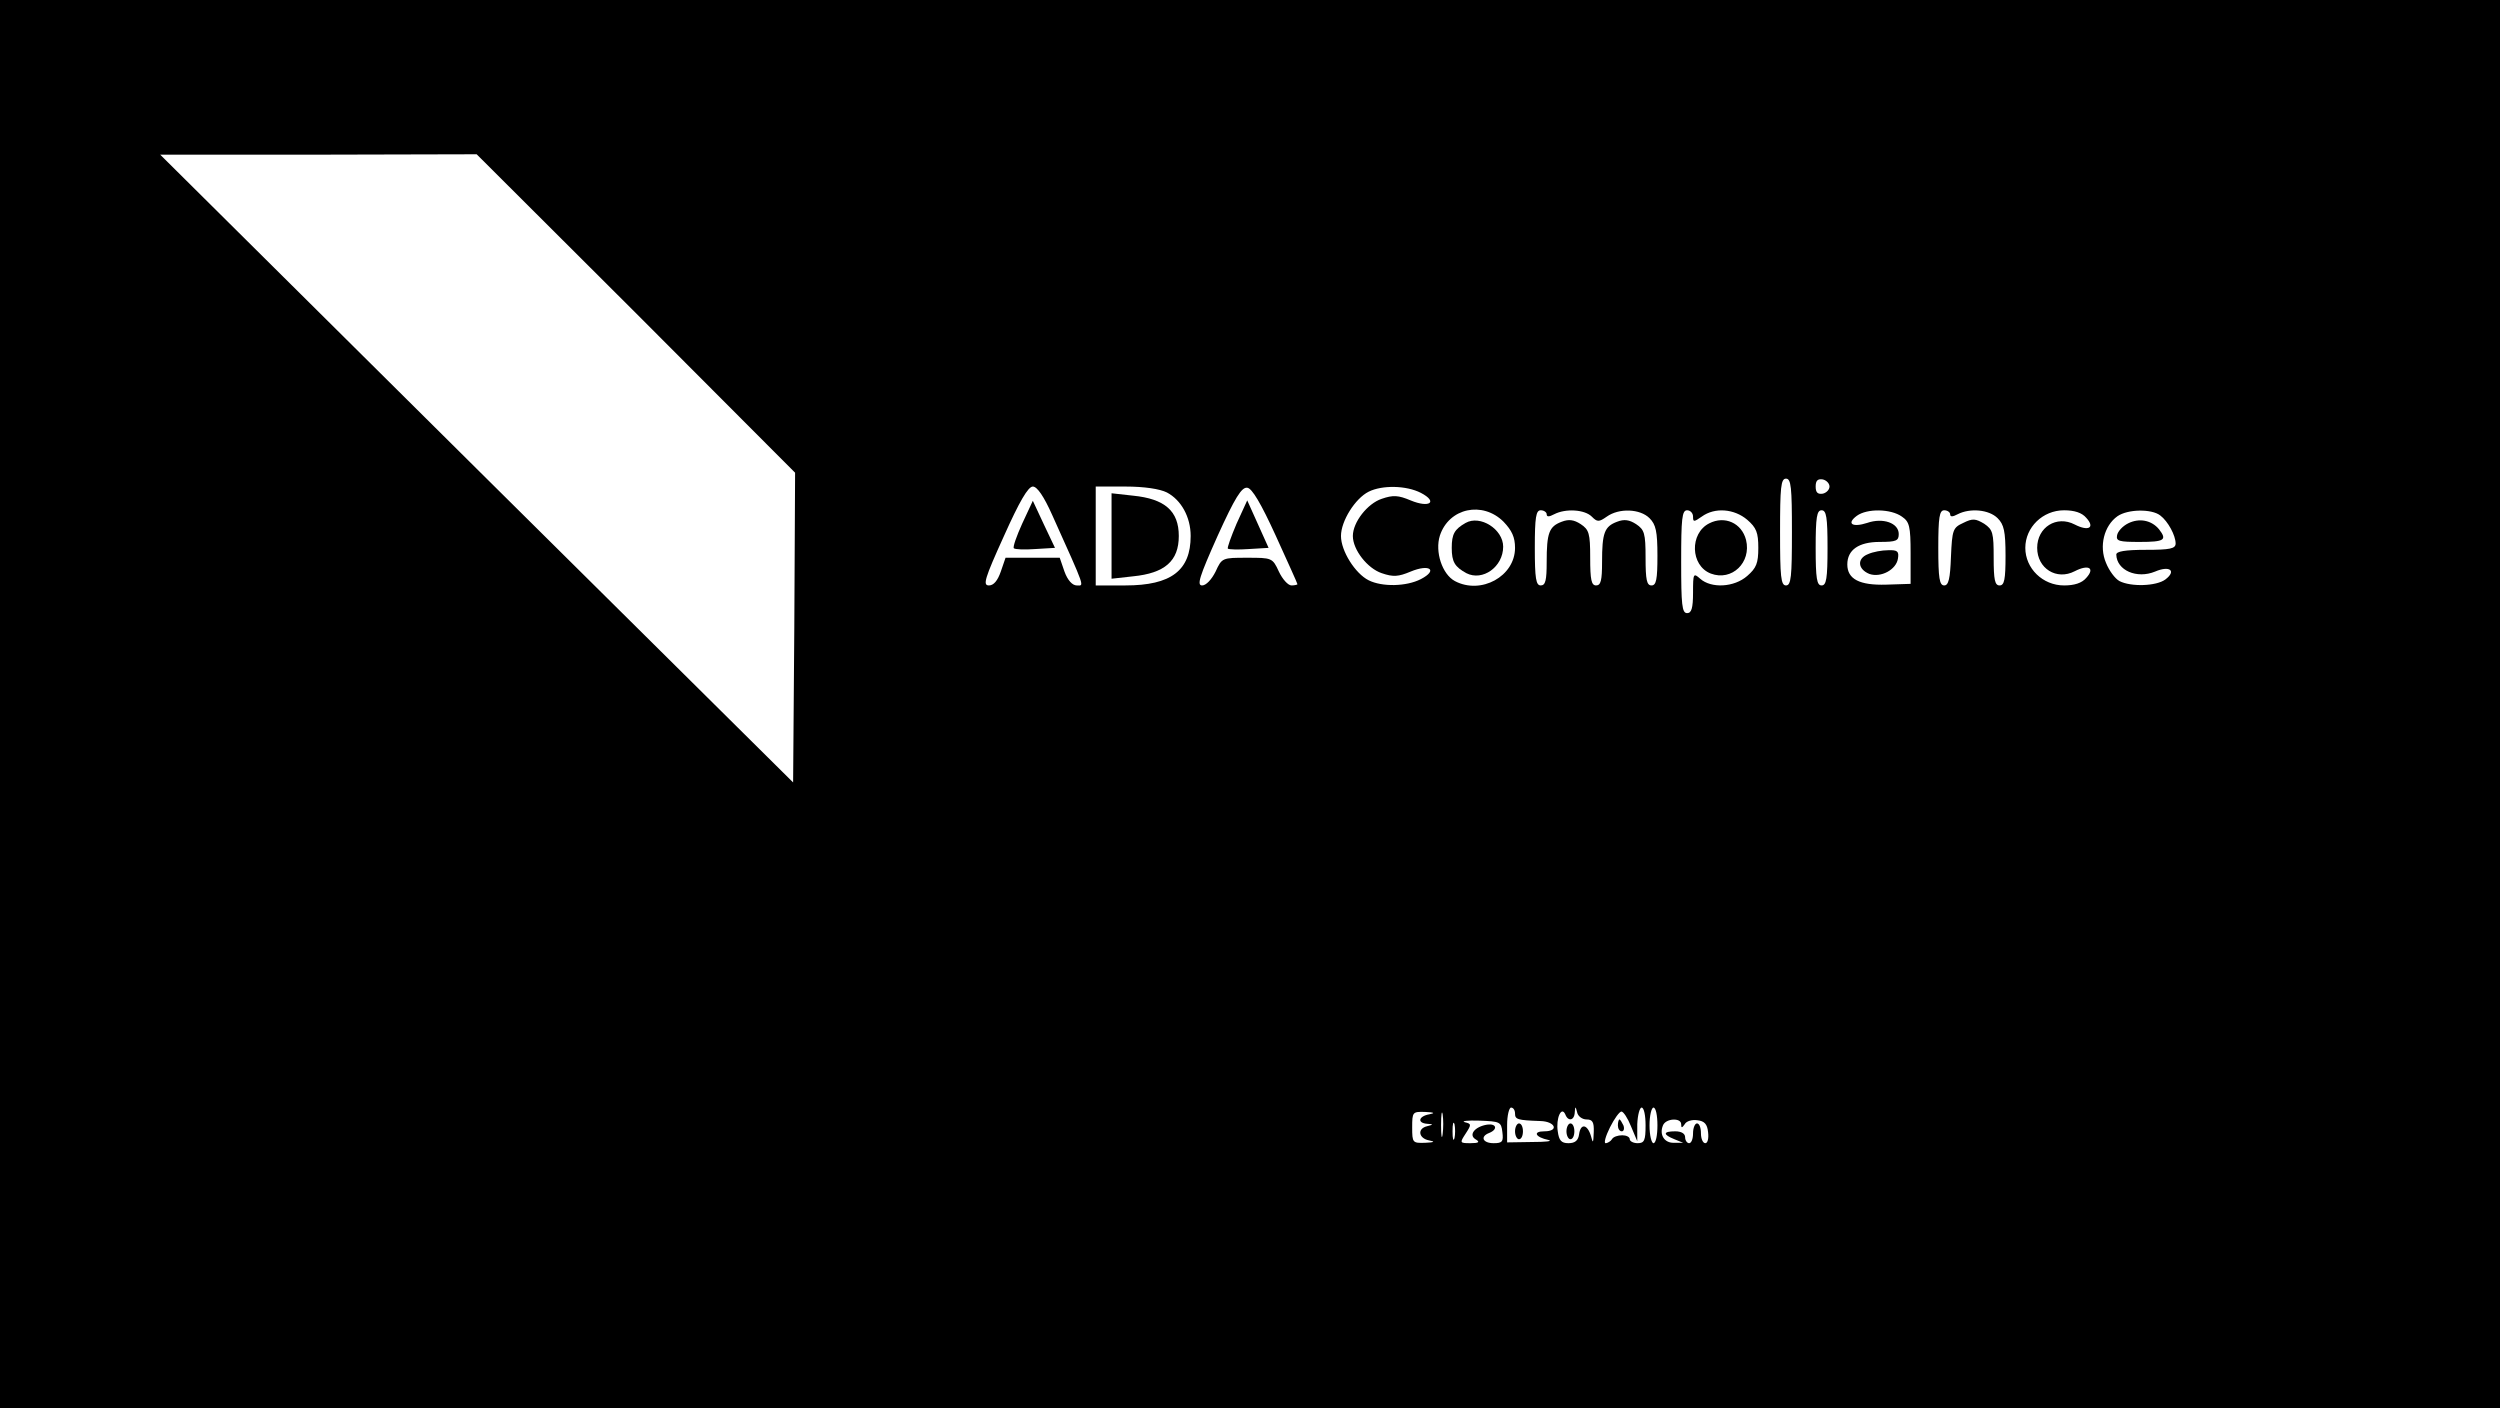 <?xml version="1.0" standalone="no"?>
<!DOCTYPE svg PUBLIC "-//W3C//DTD SVG 20010904//EN"
 "http://www.w3.org/TR/2001/REC-SVG-20010904/DTD/svg10.dtd">
<svg version="1.0" xmlns="http://www.w3.org/2000/svg"
 width="632pt" height="356pt" viewBox="0 0 632 356"
 preserveAspectRatio="xMidYMid meet">

<g transform="translate(0,356) scale(0.1,-0.1)"
fill="#000000" stroke="none">
<path d="M0 1780 l0 -1780 3160 0 3160 0 0 1780 0 1780 -3160 0 -3160 0 0
-1780z m1608 988 l402 -403 -2 -392 -3 -391 -800 793 -800 794 400 0 400 1
403 -402z m2922 -553 c0 -113 -2 -135 -15 -135 -13 0 -15 22 -15 135 0 113 2
135 15 135 13 0 15 -22 15 -135z m95 115 c0 -8 -8 -16 -17 -18 -13 -2 -18 3
-18 18 0 15 5 20 18 18 9 -2 17 -10 17 -18z m-1965 -72 c86 -191 81 -178 62
-178 -11 0 -23 13 -31 35 l-12 35 -69 0 -68 0 -12 -35 c-8 -23 -18 -35 -30
-35 -16 0 -11 17 38 125 39 87 61 125 73 125 11 0 28 -25 49 -72z m290 57 c36
-19 60 -62 60 -110 0 -87 -49 -125 -165 -125 l-75 0 0 125 0 125 75 0 c48 0
87 -6 105 -15z m275 -109 c30 -66 55 -121 55 -123 0 -1 -7 -3 -15 -3 -9 0 -23
16 -32 35 -16 35 -18 35 -80 35 -63 0 -64 0 -80 -35 -10 -20 -24 -35 -34 -35
-14 0 -7 22 39 125 44 97 61 124 75 122 12 -1 35 -40 72 -121z m367 108 c44
-23 22 -39 -26 -19 -31 13 -44 14 -73 4 -36 -12 -73 -59 -73 -94 0 -35 37 -82
73 -94 29 -10 42 -9 73 4 48 20 70 4 26 -19 -37 -19 -98 -20 -132 -3 -34 17
-70 74 -70 112 0 38 36 95 70 112 34 17 95 16 132 -3z m209 -73 c21 -22 29
-39 29 -66 0 -72 -86 -119 -152 -84 -32 17 -51 74 -38 115 23 70 108 88 161
35z m109 19 c0 -7 6 -7 19 0 29 15 77 12 95 -6 14 -14 18 -14 38 0 31 22 84
20 108 -4 16 -16 20 -33 20 -95 0 -60 -3 -75 -15 -75 -12 0 -15 14 -15 70 0
62 -3 71 -24 85 -17 11 -30 13 -48 6 -32 -12 -38 -28 -38 -102 0 -46 -3 -59
-15 -59 -12 0 -15 14 -15 70 0 62 -3 71 -24 85 -17 11 -30 13 -48 6 -32 -12
-38 -28 -38 -102 0 -46 -3 -59 -15 -59 -12 0 -15 17 -15 95 0 78 3 95 15 95 8
0 15 -5 15 -10z m370 -6 c0 -14 2 -14 22 0 33 24 82 20 115 -8 23 -20 28 -32
28 -71 0 -39 -5 -51 -28 -71 -33 -29 -91 -32 -119 -7 -17 15 -18 14 -18 -35 0
-40 -4 -52 -15 -52 -13 0 -15 21 -15 130 0 109 2 130 15 130 8 0 15 -7 15 -16z
m340 -79 c0 -78 -3 -95 -15 -95 -12 0 -15 17 -15 95 0 78 3 95 15 95 12 0 15
-17 15 -95z m188 79 c19 -13 22 -24 22 -93 l0 -77 -62 -2 c-67 -2 -98 14 -98
51 0 37 29 57 82 57 42 0 48 3 48 20 0 28 -40 42 -80 28 -37 -12 -53 -2 -26
18 26 19 86 18 114 -2z m122 6 c0 -7 6 -7 19 0 31 16 79 12 101 -10 16 -16 20
-33 20 -95 0 -60 -3 -75 -15 -75 -12 0 -15 14 -15 70 0 63 -2 71 -24 86 -22
13 -29 14 -53 2 -26 -12 -28 -17 -31 -86 -2 -55 -6 -72 -17 -72 -12 0 -15 18
-15 95 0 78 3 95 15 95 8 0 15 -5 15 -10z m344 -9 c23 -25 6 -35 -29 -17 -46
24 -95 -7 -95 -59 0 -52 49 -83 95 -59 35 18 52 8 29 -17 -11 -13 -30 -19 -56
-19 -54 0 -98 43 -98 95 0 52 44 95 98 95 26 0 45 -6 56 -19z m187 6 c20 -15
39 -51 39 -71 0 -13 -14 -16 -75 -16 -53 0 -75 -4 -75 -12 1 -40 52 -62 98
-43 37 16 55 2 26 -20 -23 -17 -87 -19 -116 -4 -11 6 -26 26 -34 46 -18 42 -5
94 29 118 26 18 86 19 108 2z m-1814 -1564 c-2 -16 -4 -5 -4 22 0 28 2 40 4
28 2 -13 2 -35 0 -50z m183 52 c0 -15 6 -17 64 -19 38 -1 48 -26 10 -26 -30 0
-23 -15 11 -22 11 -3 -8 -5 -42 -5 l-63 -1 0 44 c0 24 5 44 10 44 6 0 10 -7
10 -15z m181 -15 c15 0 19 -7 18 -32 -1 -28 -2 -30 -7 -10 -9 30 -26 33 -30 5
-2 -16 -10 -23 -27 -23 -18 0 -24 7 -27 30 -5 32 9 65 19 43 7 -19 23 -16 24
5 1 16 2 16 6 0 2 -10 13 -18 24 -18z m149 -15 c0 -38 -3 -45 -20 -45 -11 0
-20 5 -20 10 0 6 -9 10 -19 10 -11 0 -23 -4 -26 -10 -3 -5 -11 -10 -16 -10 -5
0 0 18 11 40 11 22 24 40 29 40 5 0 16 -17 24 -37 l16 -38 0 43 c1 23 6 42 11
42 6 0 10 -20 10 -45z m30 0 c0 -25 -4 -45 -10 -45 -5 0 -10 20 -10 45 0 25 5
45 10 45 6 0 10 -20 10 -45z m-577 28 c-27 -5 -31 -22 -5 -24 16 -1 16 -2 0
-6 -26 -6 -22 -31 5 -36 16 -3 13 -5 -10 -6 -32 -1 -33 0 -33 39 0 39 1 40 33
39 23 -1 26 -3 10 -6z m64 -60 c-3 -10 -5 -2 -5 17 0 19 2 27 5 18 2 -10 2
-26 0 -35z m121 15 c3 -24 0 -28 -22 -28 -28 0 -35 17 -11 26 22 9 18 24 -5
21 -32 -5 -48 -26 -30 -37 12 -7 9 -10 -13 -10 -27 0 -27 1 -12 24 15 23 15
25 -2 29 -10 3 7 5 37 4 52 -2 55 -3 58 -29z m452 20 c0 -10 2 -10 9 0 4 8 19
12 32 10 18 -2 25 -10 27 -30 2 -16 -1 -28 -7 -28 -6 0 -11 11 -11 25 0 14 -4
25 -10 25 -5 0 -10 -11 -10 -25 0 -14 -4 -25 -10 -25 -5 0 -10 7 -10 15 0 9
-9 15 -25 15 -31 0 -32 -8 -2 -20 l22 -9 -23 0 c-24 -1 -38 20 -28 44 7 18 46
20 46 3z"/>
<path d="M2584 2236 c-14 -31 -24 -59 -21 -62 3 -3 27 -4 54 -2 l50 3 -28 59
-28 60 -27 -58z"/>
<path d="M2810 2205 l0 -108 54 6 c81 8 116 39 116 102 0 63 -35 94 -116 102
l-54 6 0 -108z"/>
<path d="M3126 2236 c-14 -33 -24 -61 -22 -63 2 -2 26 -3 53 -1 l50 3 -27 60
-27 60 -27 -59z"/>
<path d="M3705 2238 c-28 -16 -35 -28 -35 -63 0 -36 8 -48 37 -64 41 -21 93
16 93 67 0 44 -58 81 -95 60z"/>
<path d="M4321 2237 c-50 -25 -48 -107 4 -127 53 -20 103 28 89 85 -11 43 -54
62 -93 42z"/>
<path d="M4722 2159 c-28 -11 -26 -38 4 -50 29 -10 68 11 72 39 3 18 -1 22
-25 21 -15 0 -38 -4 -51 -10z"/>
<path d="M5380 2237 c-14 -7 -26 -20 -28 -30 -3 -15 5 -17 57 -17 63 0 70 5
49 32 -19 23 -50 29 -78 15z"/>
<path d="M3830 700 c0 -11 5 -20 10 -20 6 0 10 9 10 20 0 11 -4 20 -10 20 -5
0 -10 -9 -10 -20z"/>
<path d="M3960 700 c0 -11 5 -20 10 -20 6 0 10 9 10 20 0 11 -4 20 -10 20 -5
0 -10 -9 -10 -20z"/>
<path d="M4090 715 c0 -8 4 -15 10 -15 5 0 7 7 4 15 -4 8 -8 15 -10 15 -2 0
-4 -7 -4 -15z"/>
</g>
</svg>
